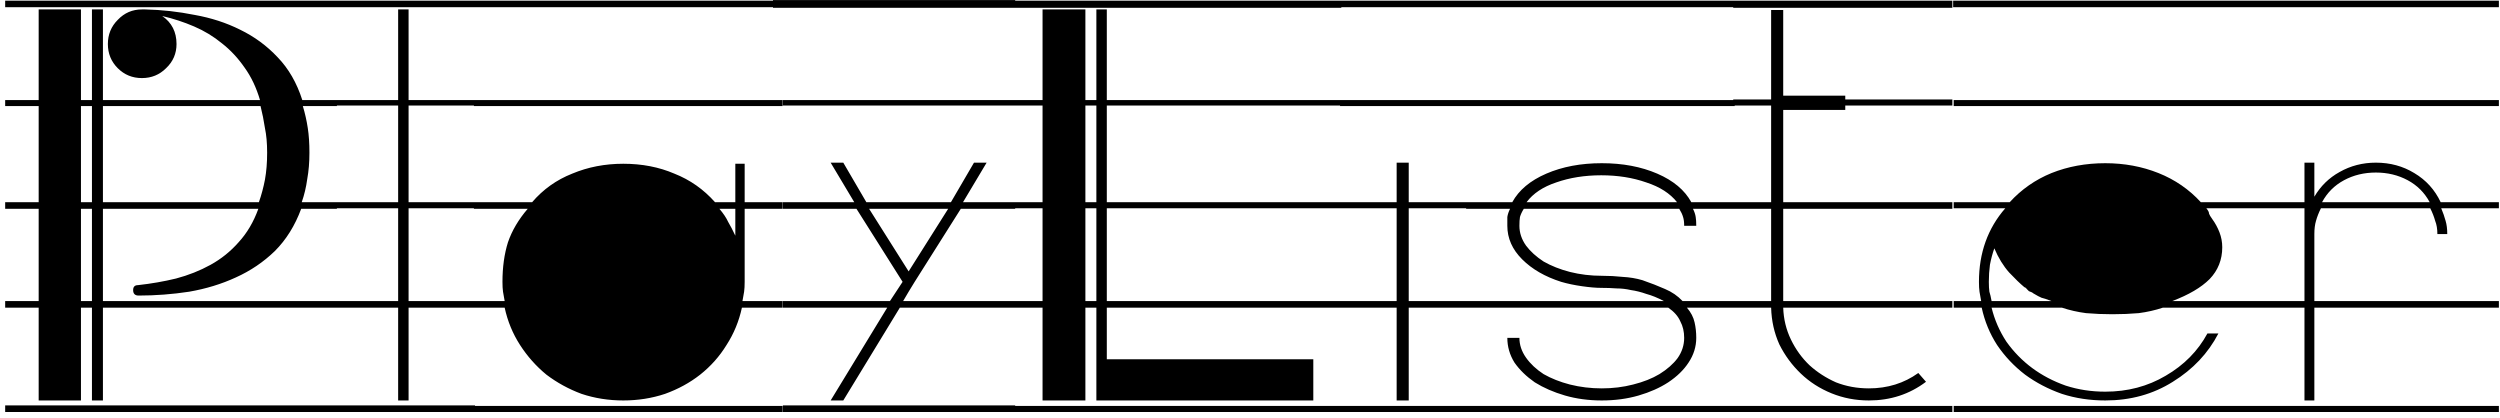 <svg width="437" height="73" viewBox="0 0 437 73" fill="none" xmlns="http://www.w3.org/2000/svg">
<path d="M25.384 1.648C28.264 1.712 31.144 2.032 34.024 2.608C36.904 3.12 39.56 3.984 41.992 5.2C44.488 6.416 46.664 8.016 48.52 10C50.44 11.984 51.88 14.48 52.84 17.488H58.888V18.544H52.936C53.32 19.824 53.608 21.104 53.8 22.384C53.992 23.6 54.088 25.04 54.088 26.704C54.088 28.368 53.96 29.904 53.704 31.312C53.512 32.72 53.192 34.064 52.744 35.344H58.888V36.496H52.648C51.56 39.44 50.024 41.904 48.04 43.888C46.056 45.808 43.784 47.344 41.224 48.496C38.728 49.648 36.008 50.48 33.064 50.992C30.12 51.44 27.176 51.664 24.232 51.664C23.592 51.664 23.272 51.344 23.272 50.704C23.272 50.128 23.56 49.84 24.136 49.84C26.44 49.584 28.648 49.2 30.76 48.688C32.936 48.112 34.952 47.312 36.808 46.288C38.664 45.264 40.296 43.952 41.704 42.352C43.176 40.752 44.328 38.8 45.16 36.496H17.992V52.624H58.888V53.776H17.992V70H16.072V53.776H14.152V70H6.76V53.776H0.904V52.624H6.76V36.496H0.904V35.344H6.76V18.544H0.904V17.488H6.76V1.648H14.152V17.488H16.072V1.648H17.992V17.488H45.448C44.808 15.312 43.912 13.424 42.76 11.824C41.608 10.16 40.296 8.752 38.824 7.6C37.352 6.384 35.72 5.392 33.928 4.624C32.136 3.856 30.28 3.248 28.36 2.8C30.024 3.952 30.856 5.584 30.856 7.696C30.856 9.36 30.248 10.768 29.032 11.92C27.88 13.072 26.472 13.648 24.808 13.648C23.144 13.648 21.736 13.072 20.584 11.92C19.432 10.768 18.856 9.36 18.856 7.696C18.856 6.032 19.432 4.624 20.584 3.472C21.736 2.256 23.144 1.648 24.808 1.648H25.384ZM14.152 35.344H16.072V18.544H14.152V35.344ZM16.072 36.496H14.152V52.624H16.072V36.496ZM46.696 26.704C46.696 25.04 46.568 23.6 46.312 22.384C46.12 21.104 45.864 19.824 45.544 18.544H17.992V35.344H45.256C45.704 34.064 46.056 32.752 46.312 31.408C46.568 30 46.696 28.432 46.696 26.704ZM58.888 0.112V1.264H0.904V0.112H58.888ZM0.904 70.864H58.888V72.016H0.904V70.864ZM58.652 0.112H83.036V1.264H58.652V0.112ZM58.652 72.016V70.864H83.036V72.016H58.652ZM71.42 1.648V17.488H83.036V18.448H71.42V33.424V35.344H83.036V36.4H71.42V52.624H83.036V53.776H71.42V70H69.596V53.776H58.652V52.624H69.596V36.4H58.652V35.344H69.596V33.424V18.448H58.652V17.488H69.596V1.648H71.42ZM130.167 35.344H136.791V36.496H130.167V49.072V49.264C130.167 49.968 130.135 50.544 130.071 50.992C130.007 51.376 129.911 51.92 129.783 52.624H136.791V53.776H129.687C129.175 56.144 128.279 58.32 126.999 60.304C125.783 62.288 124.247 64.016 122.391 65.488C120.599 66.896 118.551 68.016 116.247 68.848C113.943 69.616 111.511 70 108.951 70C106.391 70 103.959 69.616 101.655 68.848C99.415 68.016 97.367 66.896 95.511 65.488C93.719 64.016 92.183 62.288 90.903 60.304C89.623 58.32 88.727 56.144 88.215 53.776H82.839V52.624H88.215C88.087 51.92 87.991 51.376 87.927 50.992C87.863 50.544 87.831 49.968 87.831 49.264C87.831 46.704 88.151 44.4 88.791 42.352C89.495 40.304 90.647 38.352 92.247 36.496H82.839V35.344H93.015C94.935 33.104 97.271 31.44 100.023 30.352C102.775 29.2 105.751 28.624 108.951 28.624C112.215 28.624 115.191 29.2 117.879 30.352C120.631 31.44 122.999 33.104 124.983 35.344H128.535V28.624H130.167V35.344ZM128.535 36.496H125.751C126.455 37.328 126.967 38.096 127.287 38.8C127.671 39.44 128.087 40.24 128.535 41.2V36.496ZM82.839 17.488H136.791V18.544H82.839V17.488ZM136.791 0.112V1.264H82.839V0.112H136.791ZM82.839 70.96H136.791V72.016H82.839V70.96ZM172.462 28.432L168.334 35.344H177.454V36.496H167.95L159.886 49.264L158.83 50.992L157.87 52.624H177.454V53.776H157.294L147.406 70H145.198L155.086 53.776H136.846V52.624H155.566L157.774 49.264L149.71 36.496H136.846V35.344H149.326L145.198 28.432H147.406L151.438 35.344H166.222L170.254 28.432H172.462ZM158.83 47.44L165.742 36.496H151.918L158.83 47.44ZM136.846 18.448V17.488H177.454V18.448H136.846ZM135.118 0.016H177.454V1.36H135.118V0.016ZM136.846 72.016V70.864H177.454V72.016H136.846ZM193.47 1.648V17.488H234.462V18.448H193.47V35.344H234.462V36.4H193.47V52.624H234.462V53.776H193.47V62.8H229.566V70H193.47H191.934H191.646V53.776H189.726V70H182.238V53.776H177.341V52.624H182.238V36.4H177.341V35.344H182.238V18.448H177.341V17.488H182.238V1.648H189.726V17.488H191.646V1.648H193.47ZM191.646 52.624V36.4H189.726V52.624H191.646ZM191.646 35.344V18.448H189.726V35.344H191.646ZM177.341 0.112H234.462V1.36H177.341V0.112ZM177.341 72.016V70.96H234.462V72.016H177.341ZM234.245 18.544V17.488H256.326V18.544H234.245ZM234.245 0.112H256.326V1.264H234.245V0.112ZM234.245 72.016V70.96H256.326V72.016H234.245ZM246.246 28.432V35.344H256.326V36.4H246.246V52.624H256.326V53.776H246.246V70H244.134V53.776H234.245V52.624H244.134V36.4H234.245V35.344H244.134V28.432H246.246ZM256.281 17.488H303.225V18.544H256.281V17.488ZM303.225 0.112V1.264H256.281V0.112H303.225ZM256.281 70.96H303.225V72.016H256.281V70.96ZM279.993 28.528C283.641 28.528 286.873 29.136 289.689 30.352C292.505 31.568 294.489 33.232 295.641 35.344H303.225V36.496H295.929C296.185 37.008 296.345 37.488 296.409 37.936C296.473 38.32 296.505 38.832 296.505 39.472H294.393C294.393 38.832 294.329 38.32 294.201 37.936C294.073 37.488 293.849 37.008 293.529 36.496H266.361C266.041 37.008 265.817 37.488 265.689 37.936C265.625 38.32 265.593 38.832 265.593 39.472C265.593 40.688 265.977 41.84 266.745 42.928C267.513 43.952 268.537 44.88 269.817 45.712C271.161 46.48 272.697 47.088 274.425 47.536C276.217 47.984 278.073 48.208 279.993 48.208C281.273 48.208 282.489 48.272 283.641 48.4C284.857 48.464 286.009 48.656 287.097 48.976C288.569 49.488 289.881 50 291.033 50.512C292.249 51.024 293.273 51.728 294.105 52.624H303.225V53.776H294.873C295.577 54.608 296.025 55.472 296.217 56.368C296.409 57.2 296.505 58.096 296.505 59.056C296.505 60.592 296.057 62.032 295.161 63.376C294.329 64.656 293.145 65.808 291.609 66.832C290.137 67.792 288.409 68.56 286.425 69.136C284.441 69.712 282.297 70 279.993 70C277.689 70 275.545 69.712 273.561 69.136C271.577 68.56 269.817 67.792 268.281 66.832C266.809 65.808 265.625 64.656 264.729 63.376C263.897 62.032 263.481 60.592 263.481 59.056H265.593C265.593 60.272 265.977 61.424 266.745 62.512C267.513 63.6 268.537 64.56 269.817 65.392C271.161 66.16 272.697 66.768 274.425 67.216C276.217 67.664 278.073 67.888 279.993 67.888C281.913 67.888 283.737 67.664 285.465 67.216C287.257 66.768 288.793 66.16 290.073 65.392C291.417 64.56 292.473 63.632 293.241 62.608C294.009 61.52 294.393 60.336 294.393 59.056C294.393 57.968 294.169 57.008 293.721 56.176C293.337 55.28 292.633 54.48 291.609 53.776H256.281V52.624H290.841C289.753 52.048 288.729 51.632 287.769 51.376C286.873 51.056 285.977 50.832 285.081 50.704C284.249 50.512 283.417 50.416 282.585 50.416C281.753 50.352 280.857 50.32 279.897 50.32C279.001 50.32 277.881 50.224 276.537 50.032C275.193 49.84 273.977 49.584 272.889 49.264C270.073 48.368 267.801 47.056 266.073 45.328C264.345 43.6 263.481 41.648 263.481 39.472C263.481 38.832 263.481 38.32 263.481 37.936C263.545 37.488 263.705 37.008 263.961 36.496H256.281V35.344H264.345C265.497 33.232 267.481 31.568 270.297 30.352C273.113 29.136 276.345 28.528 279.993 28.528ZM293.145 35.344C291.929 33.808 290.137 32.656 287.769 31.888C285.401 31.056 282.777 30.64 279.897 30.64C277.017 30.64 274.393 31.056 272.025 31.888C269.721 32.656 267.993 33.808 266.841 35.344H293.145ZM322.553 17.104V17.392H341.273V18.448H322.553V19.216H316.505H311.705V25.648V35.344H341.273V36.496H311.705V52.048H309.593V36.496H302.969V35.344H309.593V25.648V19.216V18.448H302.969V17.392H309.593V17.104V1.744H311.705V16.72H316.505H322.553V17.104ZM311.705 52.624H341.273V53.776H311.705C311.769 55.76 312.217 57.616 313.049 59.344C313.881 61.072 314.969 62.576 316.313 63.856C317.657 65.072 319.193 66.064 320.921 66.832C322.713 67.536 324.633 67.888 326.681 67.888C329.945 67.888 332.825 66.992 335.321 65.2L336.665 66.736C333.785 68.912 330.457 70 326.681 70C324.377 70 322.201 69.584 320.153 68.752C318.105 67.92 316.313 66.768 314.777 65.296C313.241 63.824 311.993 62.128 311.033 60.208C310.137 58.224 309.657 56.08 309.593 53.776H302.969V52.624H309.593V52.048H311.705V52.624ZM341.273 0.112V1.36H302.969V0.112H341.273ZM302.969 70.96H341.273V72.016H302.969V70.96ZM341.505 17.488H394.497V18.544H341.505V17.488ZM394.497 0.112V1.264H341.409V0.112H394.497ZM341.505 70.96H394.497V72.016H341.505V70.96ZM368.001 28.528C371.329 28.528 374.433 29.104 377.313 30.256C380.193 31.408 382.657 33.104 384.705 35.344H394.497V36.4H385.665C385.985 36.784 386.145 37.104 386.145 37.36C386.209 37.552 386.401 37.872 386.721 38.32C387.233 39.024 387.649 39.792 387.969 40.624C388.289 41.456 388.449 42.32 388.449 43.216C388.449 45.392 387.713 47.248 386.241 48.784C384.769 50.256 382.593 51.536 379.713 52.624H394.497V53.776H378.081C376.737 54.224 375.329 54.544 373.857 54.736C372.385 54.864 370.849 54.928 369.249 54.928C367.649 54.928 366.113 54.864 364.641 54.736C363.169 54.544 361.761 54.224 360.417 53.776H348.129C348.641 55.888 349.505 57.872 350.721 59.728C352.001 61.52 353.505 63.056 355.233 64.336C356.961 65.616 358.913 66.64 361.089 67.408C363.265 68.112 365.569 68.464 368.001 68.464C371.905 68.464 375.425 67.536 378.561 65.68C381.761 63.824 384.193 61.36 385.857 58.288H387.777C385.985 61.744 383.329 64.56 379.809 66.736C376.353 68.912 372.417 70 368.001 70C365.313 70 362.785 69.616 360.417 68.848C358.049 68.016 355.905 66.896 353.984 65.488C352.065 64.016 350.433 62.288 349.089 60.304C347.809 58.32 346.913 56.144 346.401 53.776H341.505V52.624H346.305C346.177 51.92 346.081 51.376 346.017 50.992C345.953 50.544 345.921 49.968 345.921 49.264C345.921 44.208 347.457 39.92 350.529 36.4H341.505V35.344H351.297C353.345 33.104 355.777 31.408 358.593 30.256C361.473 29.104 364.609 28.528 368.001 28.528ZM358.593 52.624C357.761 52.304 357.185 52.112 356.865 52.048C356.545 51.92 356.065 51.664 355.424 51.28C355.361 51.216 355.265 51.152 355.137 51.088C355.009 51.024 354.849 50.96 354.657 50.896C354.529 50.768 354.401 50.64 354.273 50.512C354.273 50.448 354.241 50.416 354.177 50.416L353.984 50.224H353.889C353.121 49.584 352.225 48.72 351.201 47.632C350.177 46.48 349.313 45.072 348.609 43.408C348.289 44.304 348.033 45.264 347.841 46.288C347.713 47.248 347.648 48.24 347.648 49.264C347.648 49.968 347.681 50.544 347.745 50.992C347.873 51.376 348.001 51.92 348.129 52.624H358.593ZM394.373 17.488H436.805V18.544H394.373V17.488ZM436.805 0.112V1.264H394.373V0.112H436.805ZM394.373 70.96H436.805V72.016H394.373V70.96ZM415.301 28.432C417.797 28.432 420.037 29.04 422.021 30.256C424.069 31.472 425.605 33.168 426.629 35.344H436.805V36.4H426.725C427.045 37.168 427.301 37.904 427.493 38.608C427.685 39.248 427.781 40.016 427.781 40.912H426.053C426.053 40.016 425.925 39.248 425.669 38.608C425.477 37.904 425.189 37.168 424.805 36.4H405.701C405.317 37.168 405.029 37.904 404.837 38.608C404.645 39.248 404.549 40.016 404.549 40.912V47.824V52.624H436.805V53.776H404.549V70H402.821V53.776H394.373V52.624H402.821V47.824V36.4H394.373V35.344H402.821V28.432H404.549V34.384C405.637 32.528 407.109 31.088 408.965 30.064C410.885 28.976 412.997 28.432 415.301 28.432ZM424.709 35.344C423.813 33.68 422.533 32.4 420.869 31.504C419.205 30.608 417.349 30.16 415.301 30.16C413.253 30.16 411.397 30.608 409.733 31.504C408.069 32.4 406.789 33.68 405.893 35.344H424.709Z" fill="black"/>
</svg>
